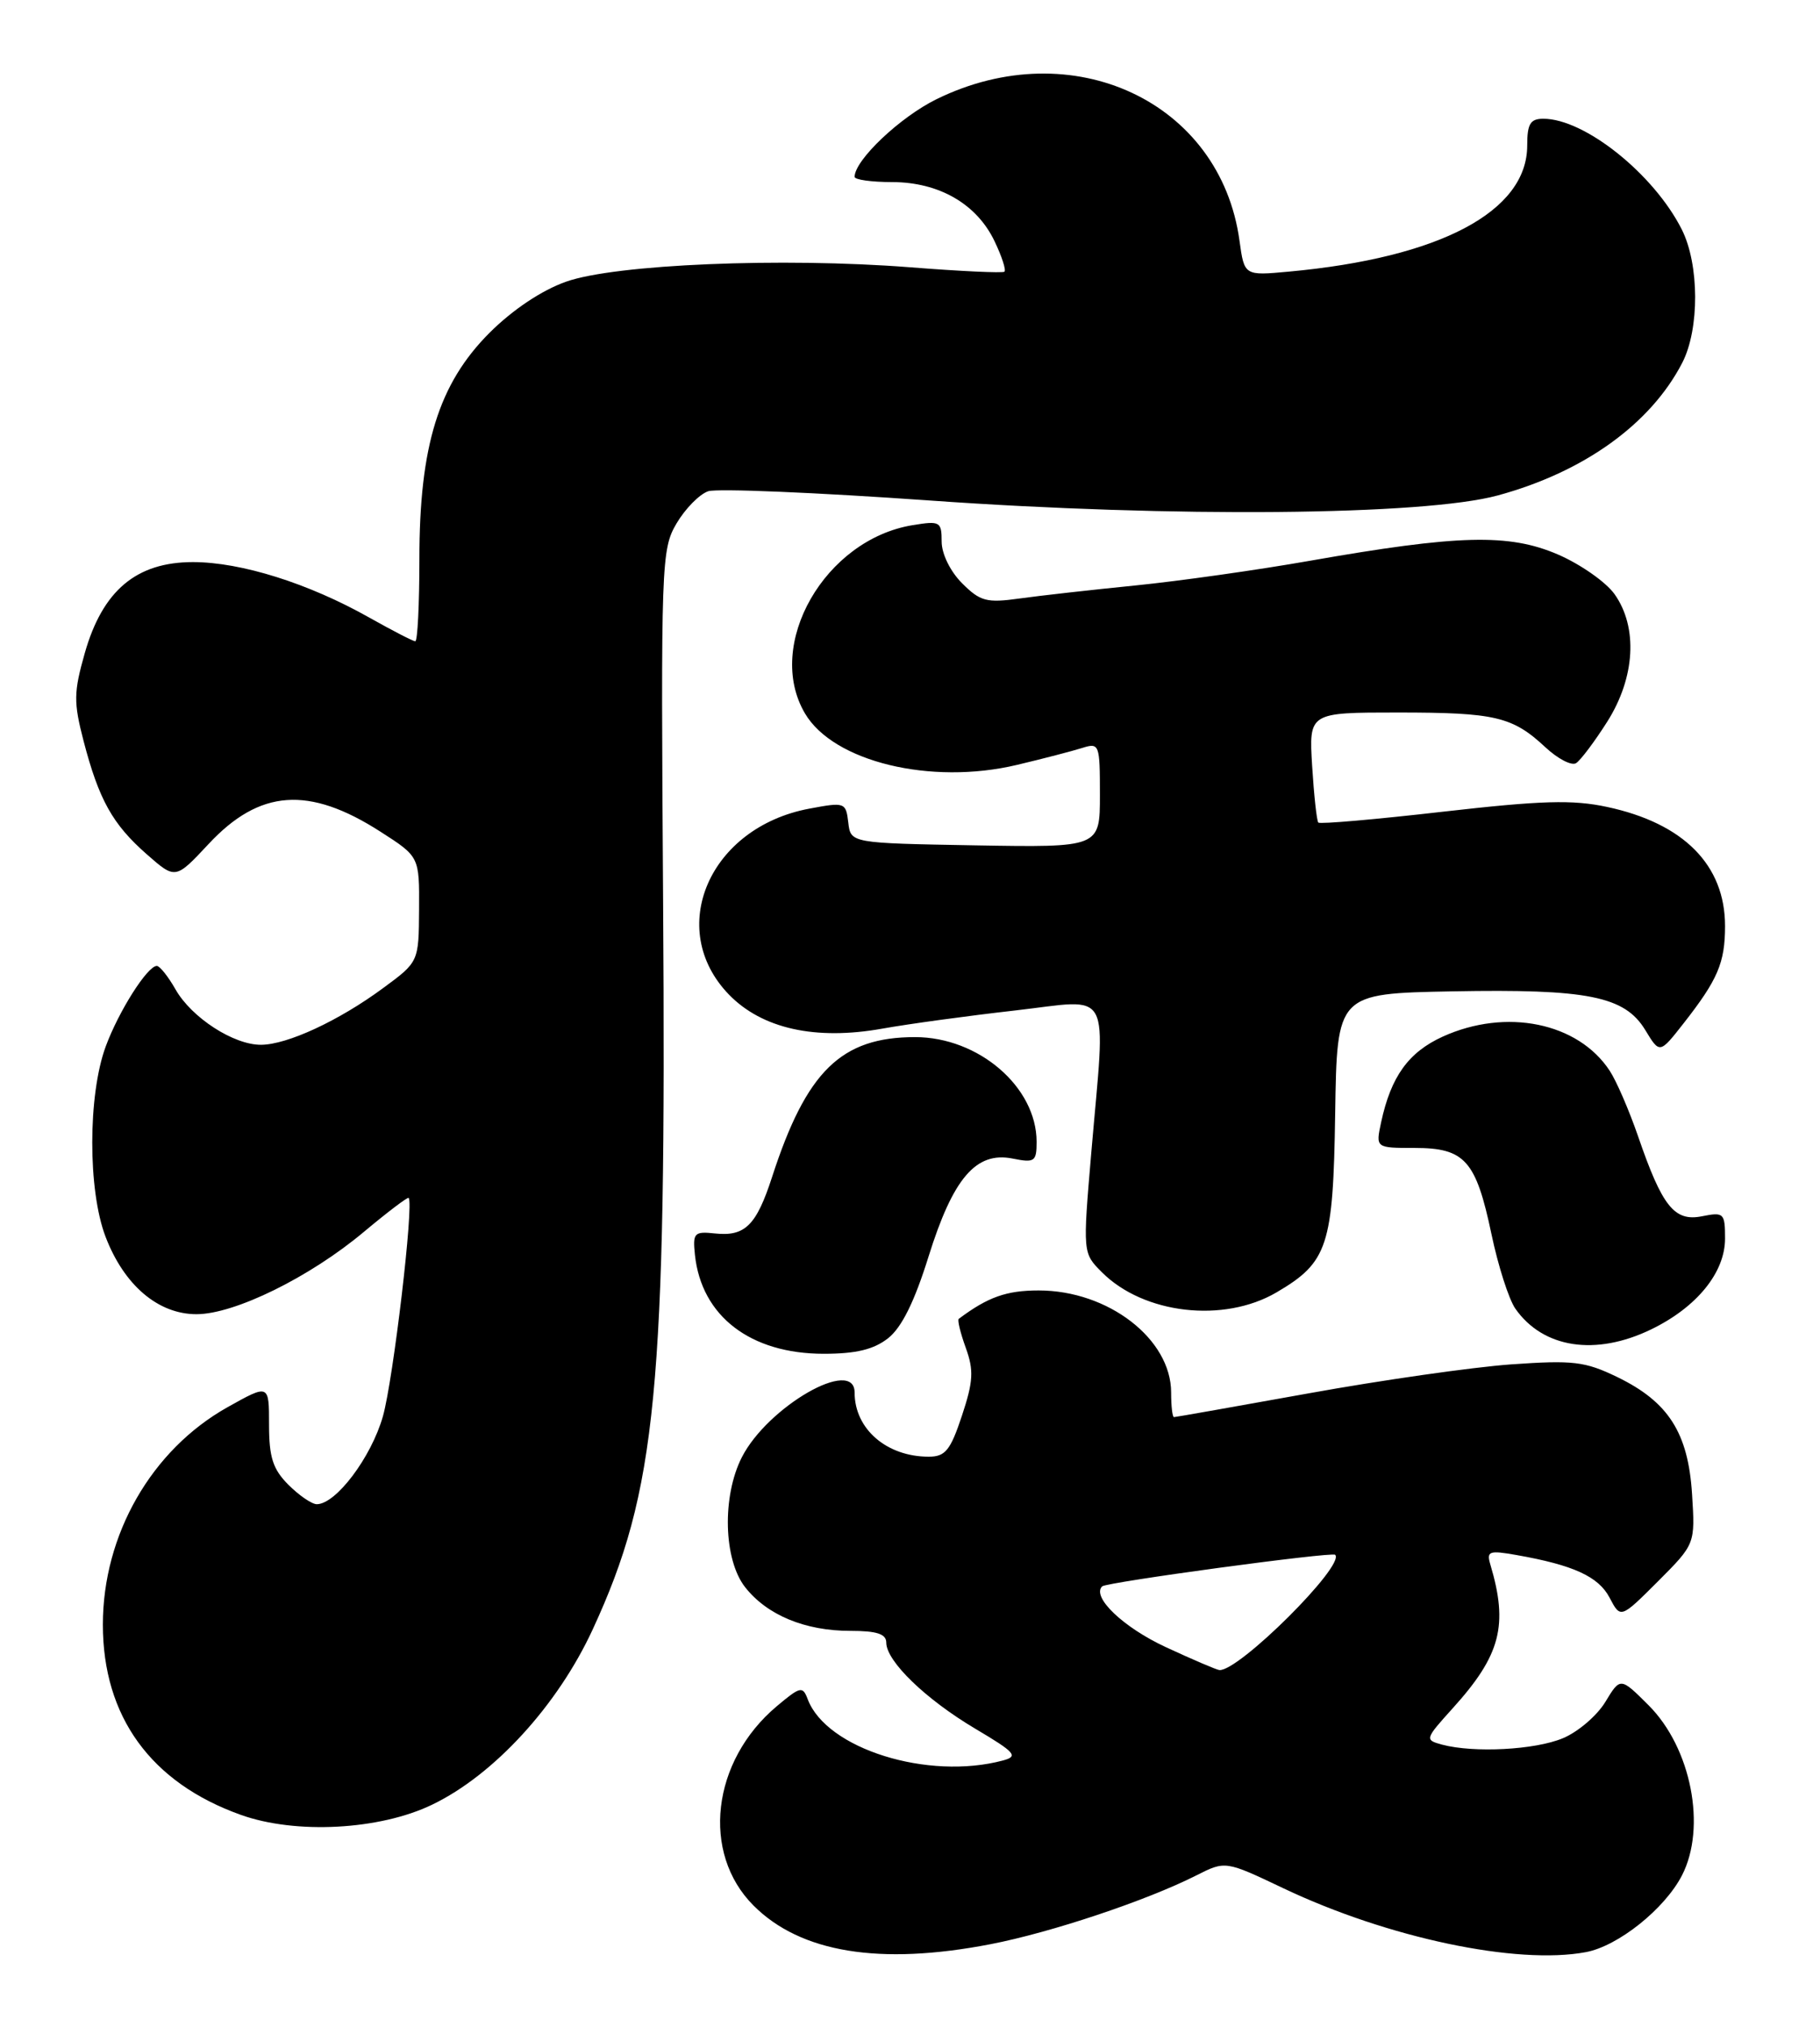 <?xml version="1.0" encoding="UTF-8" standalone="no"?>
<!DOCTYPE svg PUBLIC "-//W3C//DTD SVG 1.1//EN" "http://www.w3.org/Graphics/SVG/1.1/DTD/svg11.dtd" >
<svg xmlns="http://www.w3.org/2000/svg" xmlns:xlink="http://www.w3.org/1999/xlink" version="1.1" viewBox="0 0 230 256">
 <g >
 <path fill="currentColor"
d=" M 125.16 245.58 C 132.83 244.10 144.89 240.07 151.18 236.89 C 154.86 235.03 154.86 235.03 162.22 238.53 C 175.40 244.78 191.68 248.22 200.41 246.58 C 204.49 245.82 210.36 241.13 212.55 236.90 C 215.69 230.82 213.73 220.79 208.34 215.40 C 204.77 211.84 204.77 211.84 202.87 214.98 C 201.82 216.71 199.41 218.77 197.51 219.56 C 193.98 221.04 186.26 221.44 182.24 220.37 C 180.03 219.77 180.06 219.68 183.59 215.77 C 189.65 209.07 190.63 205.29 188.34 197.62 C 187.84 195.93 188.18 195.81 191.64 196.42 C 198.85 197.69 202.01 199.14 203.41 201.81 C 204.80 204.46 204.80 204.46 209.52 199.75 C 214.23 195.03 214.23 195.03 213.83 188.72 C 213.34 180.97 210.84 177.07 204.38 173.94 C 200.29 171.96 198.80 171.79 190.95 172.34 C 186.09 172.69 174.60 174.33 165.42 175.99 C 156.24 177.64 148.56 179.00 148.36 179.00 C 148.16 179.00 148.00 177.61 148.00 175.90 C 148.00 169.13 140.05 163.00 131.26 163.00 C 127.18 163.00 124.83 163.84 121.16 166.59 C 120.97 166.73 121.37 168.38 122.05 170.25 C 123.08 173.10 123.00 174.49 121.56 178.83 C 120.11 183.20 119.46 184.00 117.37 184.00 C 112.05 184.00 108.00 180.50 108.00 175.90 C 108.00 171.36 97.02 177.66 93.75 184.07 C 91.23 189.01 91.43 197.01 94.17 200.49 C 96.94 204.01 101.73 206.00 107.47 206.00 C 110.81 206.00 112.00 206.39 112.00 207.48 C 112.00 209.83 116.98 214.64 123.25 218.36 C 128.33 221.37 128.73 221.84 126.75 222.37 C 117.27 224.91 104.45 220.90 102.08 214.65 C 101.44 212.94 101.15 213.01 98.15 215.53 C 89.93 222.45 88.58 234.05 95.23 240.70 C 101.18 246.65 111.18 248.28 125.16 245.58 Z  M 54.60 227.96 C 62.43 224.20 70.48 215.41 74.92 205.78 C 82.99 188.29 84.22 175.53 83.80 114.00 C 83.51 71.01 83.57 69.39 85.50 66.11 C 86.60 64.25 88.40 62.42 89.50 62.05 C 90.60 61.68 103.20 62.21 117.50 63.22 C 148.26 65.40 179.94 65.12 189.28 62.58 C 200.16 59.62 208.59 53.57 212.59 45.83 C 214.79 41.57 214.76 33.40 212.53 28.98 C 209.00 21.98 200.26 15.00 195.04 15.00 C 193.39 15.00 193.00 15.64 193.00 18.37 C 193.00 26.72 181.96 32.56 162.87 34.31 C 157.25 34.83 157.25 34.83 156.64 30.41 C 154.24 12.85 135.55 4.11 118.37 12.52 C 113.75 14.78 108.00 20.23 108.00 22.34 C 108.00 22.70 110.14 23.00 112.75 23.00 C 118.67 23.01 123.44 25.76 125.69 30.48 C 126.61 32.40 127.17 34.13 126.93 34.32 C 126.69 34.51 121.33 34.26 115.00 33.76 C 98.81 32.50 77.76 33.38 71.54 35.58 C 68.45 36.67 64.79 39.12 61.86 42.04 C 55.43 48.48 53.00 56.30 53.00 70.61 C 53.00 76.32 52.77 81.00 52.48 81.00 C 52.20 81.00 49.59 79.65 46.67 78.01 C 39.01 73.69 30.47 71.00 24.38 71.00 C 17.23 71.00 12.96 74.59 10.71 82.51 C 9.31 87.44 9.29 88.70 10.56 93.59 C 12.50 101.02 14.22 104.11 18.54 107.90 C 22.17 111.09 22.17 111.09 26.34 106.63 C 32.80 99.69 39.03 99.24 48.09 105.06 C 53.00 108.21 53.00 108.21 52.96 114.85 C 52.92 121.50 52.92 121.50 48.40 124.82 C 42.83 128.93 36.31 131.95 33.00 131.97 C 29.55 132.00 24.22 128.55 22.19 124.99 C 21.26 123.35 20.19 122.01 19.82 122.01 C 18.64 122.00 15.02 127.69 13.36 132.18 C 11.10 138.31 11.09 150.35 13.34 156.22 C 15.68 162.34 19.98 166.00 24.83 166.00 C 29.64 166.00 39.13 161.34 45.95 155.63 C 48.95 153.12 51.51 151.18 51.64 151.31 C 52.33 151.99 49.70 174.26 48.39 178.90 C 46.92 184.07 42.46 190.00 40.03 190.00 C 39.41 190.00 37.80 188.90 36.45 187.55 C 34.48 185.58 34.00 184.07 34.00 179.95 C 34.00 174.81 34.00 174.81 28.75 177.75 C 19.14 183.14 13.00 193.85 13.00 205.21 C 13.00 216.82 19.06 225.18 30.43 229.24 C 37.36 231.72 47.96 231.16 54.60 227.96 Z  M 112.24 169.03 C 113.95 167.68 115.57 164.41 117.34 158.73 C 120.44 148.81 123.34 145.42 127.96 146.34 C 130.75 146.90 131.00 146.73 131.00 144.22 C 130.99 137.30 123.68 131.01 115.65 131.00 C 106.30 131.00 101.91 135.29 97.57 148.67 C 95.58 154.80 94.15 156.21 90.34 155.80 C 87.73 155.52 87.53 155.74 87.82 158.50 C 88.64 166.25 94.83 171.00 104.10 171.00 C 108.19 171.00 110.42 170.46 112.24 169.03 Z  M 208.66 167.92 C 214.42 165.13 218.00 160.74 218.00 156.45 C 218.00 153.23 217.85 153.08 215.09 153.63 C 211.60 154.33 210.06 152.41 207.00 143.50 C 205.88 140.26 204.28 136.55 203.43 135.26 C 199.44 129.16 190.34 127.30 182.32 130.94 C 178.00 132.91 175.78 135.98 174.54 141.75 C 173.84 145.00 173.84 145.00 178.77 145.00 C 185.12 145.00 186.52 146.57 188.48 155.88 C 189.32 159.89 190.68 164.13 191.50 165.30 C 195.00 170.30 201.64 171.32 208.66 167.92 Z  M 161.31 163.25 C 167.81 159.44 168.48 157.41 168.73 140.68 C 168.96 125.50 168.96 125.50 183.52 125.22 C 200.65 124.90 205.32 125.83 207.92 130.11 C 209.74 133.11 209.74 133.11 212.73 129.30 C 217.09 123.74 218.00 121.61 218.00 116.97 C 218.00 109.27 212.78 104.00 203.11 101.93 C 198.74 100.99 194.81 101.11 182.34 102.53 C 173.88 103.50 166.80 104.12 166.60 103.90 C 166.40 103.68 166.05 100.46 165.82 96.75 C 165.41 90.00 165.41 90.00 176.64 90.00 C 188.97 90.00 191.14 90.51 195.32 94.41 C 196.87 95.85 198.60 96.75 199.17 96.40 C 199.73 96.05 201.50 93.70 203.10 91.18 C 206.65 85.59 207.01 79.23 204.03 75.04 C 202.94 73.52 199.72 71.26 196.86 70.03 C 190.67 67.37 184.29 67.54 165.50 70.84 C 158.90 72.00 149.00 73.40 143.50 73.95 C 138.00 74.50 131.40 75.24 128.83 75.60 C 124.68 76.18 123.87 75.96 121.58 73.67 C 120.09 72.18 119.00 69.96 119.00 68.41 C 119.00 65.89 118.79 65.77 115.36 66.33 C 104.23 68.13 96.61 81.45 101.73 90.12 C 105.33 96.22 117.62 99.20 128.50 96.62 C 131.80 95.84 135.51 94.87 136.75 94.48 C 138.93 93.79 139.00 93.98 139.00 100.41 C 139.00 107.05 139.00 107.05 123.25 106.78 C 107.50 106.50 107.50 106.50 107.20 103.89 C 106.90 101.35 106.76 101.30 102.29 102.14 C 89.63 104.50 84.08 117.33 92.12 125.63 C 96.31 129.94 103.06 131.44 111.50 129.93 C 114.80 129.34 122.34 128.31 128.25 127.64 C 140.75 126.22 139.73 124.32 137.91 145.59 C 136.83 158.28 136.83 158.28 139.25 160.70 C 144.53 165.99 154.64 167.15 161.31 163.25 Z  M 147.34 208.06 C 141.96 205.57 137.93 201.73 139.28 200.38 C 139.82 199.85 168.32 195.99 168.73 196.39 C 170.04 197.71 156.54 211.14 154.10 210.95 C 153.77 210.93 150.73 209.63 147.34 208.06 Z "/>
</g>
</svg>